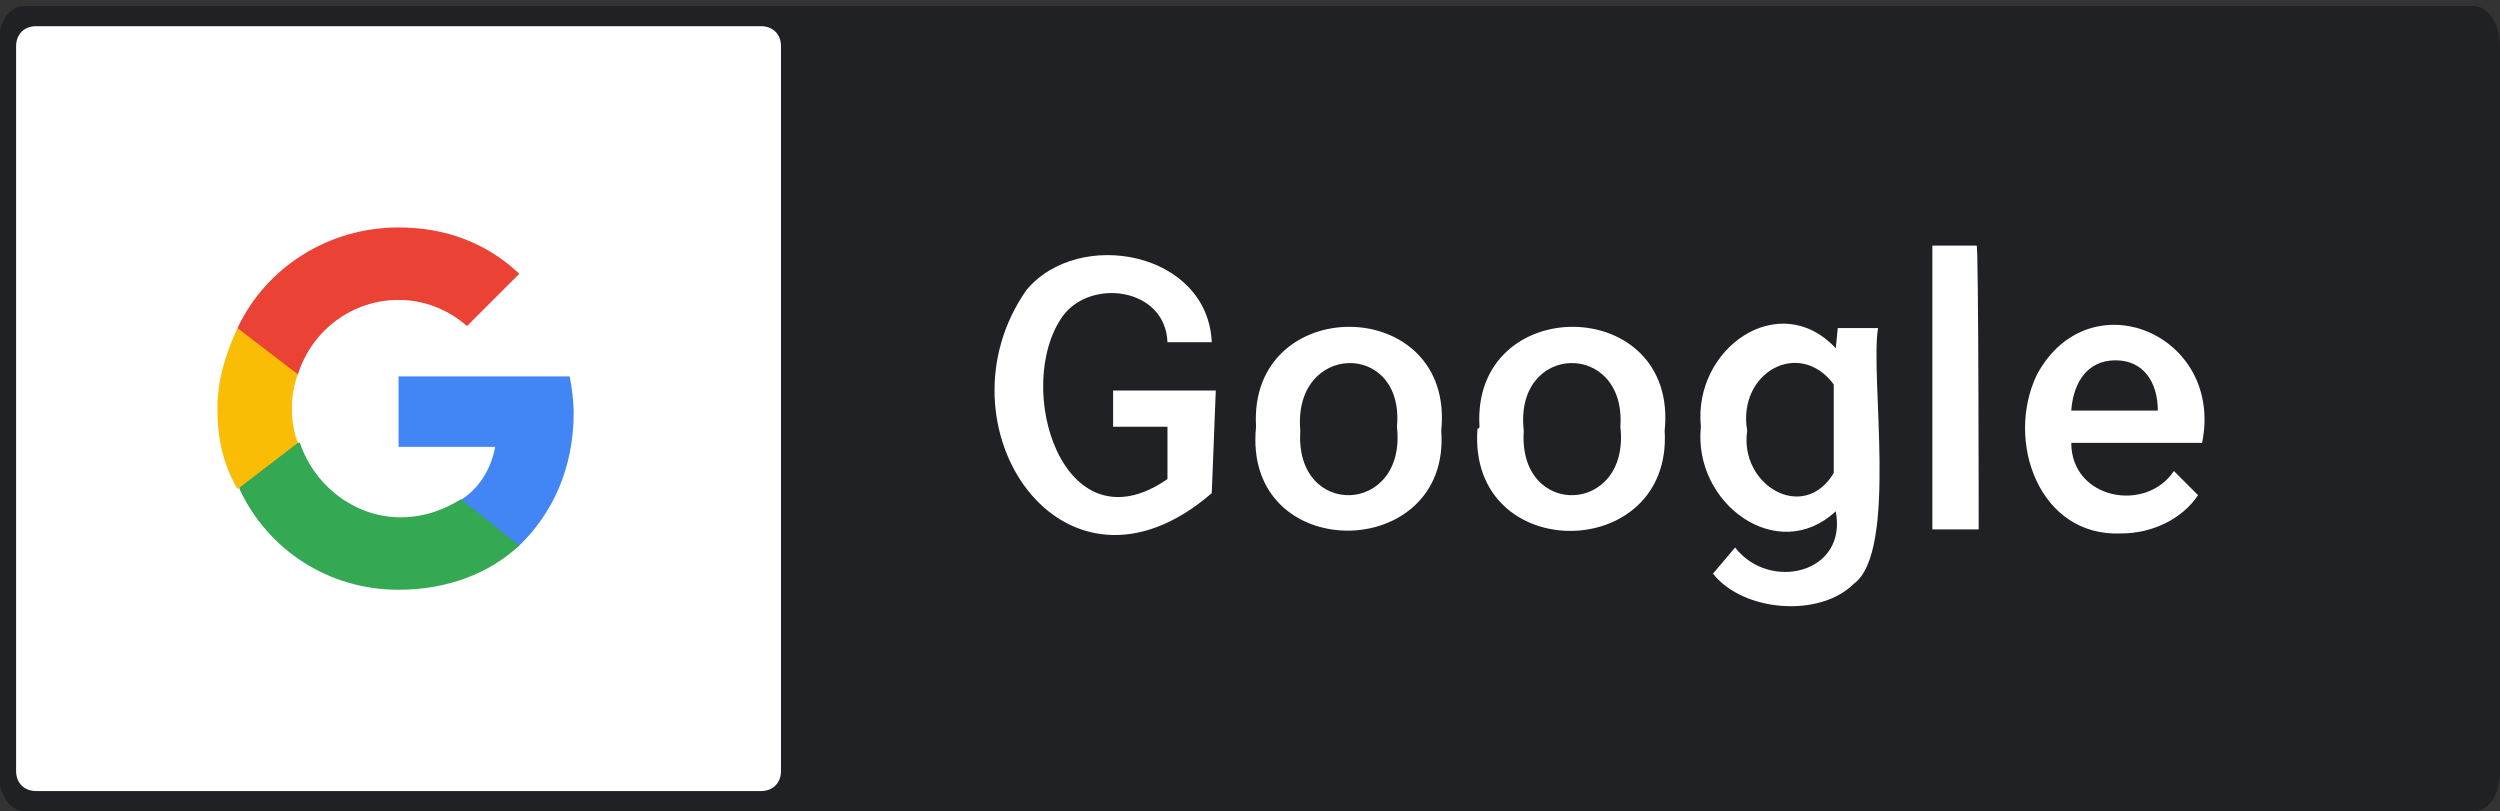 <svg xmlns="http://www.w3.org/2000/svg" xml:space="preserve" viewBox="0 0 124.2 40.3"><rect x="0" y="0" width="124.2" height="40.3" fill="#333333" stroke="none"/><g fill-rule="evenodd" clip-rule="evenodd"><path fill="#202124" d="M122.9 40.3c.8 0 1.3-.9 1.3-2v-36c0-1.1-.6-2-1.3-2H1.2c-.8 0-1.3.9-1.3 2v36c0 1.1.6 2 1.3 2"/><path fill="#fff" d="M1.8 1.3c-.6 0-1 .4-1 1v36c0 .6.4 1 1 1h36c.6 0 1-.4 1-1v-36c0-.6-.4-1-1-1h-36z"/><path fill="#4285f4" d="M28.5 20.5c0-.6-.1-1.3-.2-1.8h-8.5v3.5h4.8c-.2 1.1-.8 2.1-1.8 2.7v2.3h2.9c1.8-1.7 2.8-4 2.8-6.7z"/><path fill="#34a853" d="M19.8 29.3c2.4 0 4.5-.8 6-2.2l-2.9-2.3c-.8.5-1.8.9-3 .9-2.3 0-4.3-1.6-5-3.7h-3v2.3c1.4 3 4.4 5 7.9 5z"/><path fill="#fbbc05" d="M14.8 22c-.2-.5-.3-1.1-.3-1.7s.1-1.2.3-1.7v-2.3h-3c-.6 1.3-1 2.6-1 4 0 1.5.3 2.8 1 4l3-2.3z"/><path fill="#ea4335" d="M19.8 14.9c1.3 0 2.5.5 3.4 1.3l2.6-2.6c-1.6-1.5-3.6-2.3-6-2.3-3.5 0-6.6 2-8 5l3 2.3c.7-2.2 2.7-3.7 5-3.7z"/></g><path fill="#fff" d="M60.2 24.5c-7.4 6.4-13.9-3.4-9.2-10.1 2.6-3.1 9-1.9 9.2 2.6H58c-.1-2.7-3.8-3.2-5.2-1.3-2.5 3.5 0 11.7 5.2 8.1v-2.6h-2.7v-1.8h5.1l-.2 5.1zm2.2-3.3c-.4-6.7 9.9-6.6 9.2.2.5 6.6-9.9 6.7-9.2-.2zm2.2.2c-.3 4.4 5.3 4.2 4.8-.2.4-4.3-5.2-4.2-4.8.2zm8.9-.2c-.4-6.7 9.9-6.6 9.2.2.4 6.6-9.8 6.7-9.3-.1.1 0 .1-.1.1-.1zm2.2.2c-.3 4.4 5.3 4.2 4.8-.2.3-4.3-5.3-4.2-4.8.2zm8.8-.2c-.4-3.9 3.9-6.9 6.7-3.9l.1-1h2c-.4 2.4 1 11.1-1.2 12.7-1.7 1.7-5.5 1.4-7-.5l1.1-1.3c1.7 2.2 5.6 1.3 5-1.8-2.9 2.7-7.1-.4-6.7-4.2zm2.3.2c-.4 2.7 2.8 4.6 4.3 2.1v-4.4c-1.7-2.3-4.8-.6-4.3 2.3zm11.5 4.9H96V12.2h2.2c.1 0 .1 14.1.1 14.1zm7.1.2c-4.1.2-5.8-4.6-4.2-7.9 2.6-4.8 9.3-2 8.2 3.4h-6.5c0 2.8 3.7 3.5 5.1 1.4l1.2 1.2c-.8 1.2-2.3 1.9-3.8 1.9zm-.3-8.6c-1.4 0-2.1 1.1-2.2 2.5h4.3c0-1.4-.7-2.5-2.1-2.5z"/></svg>